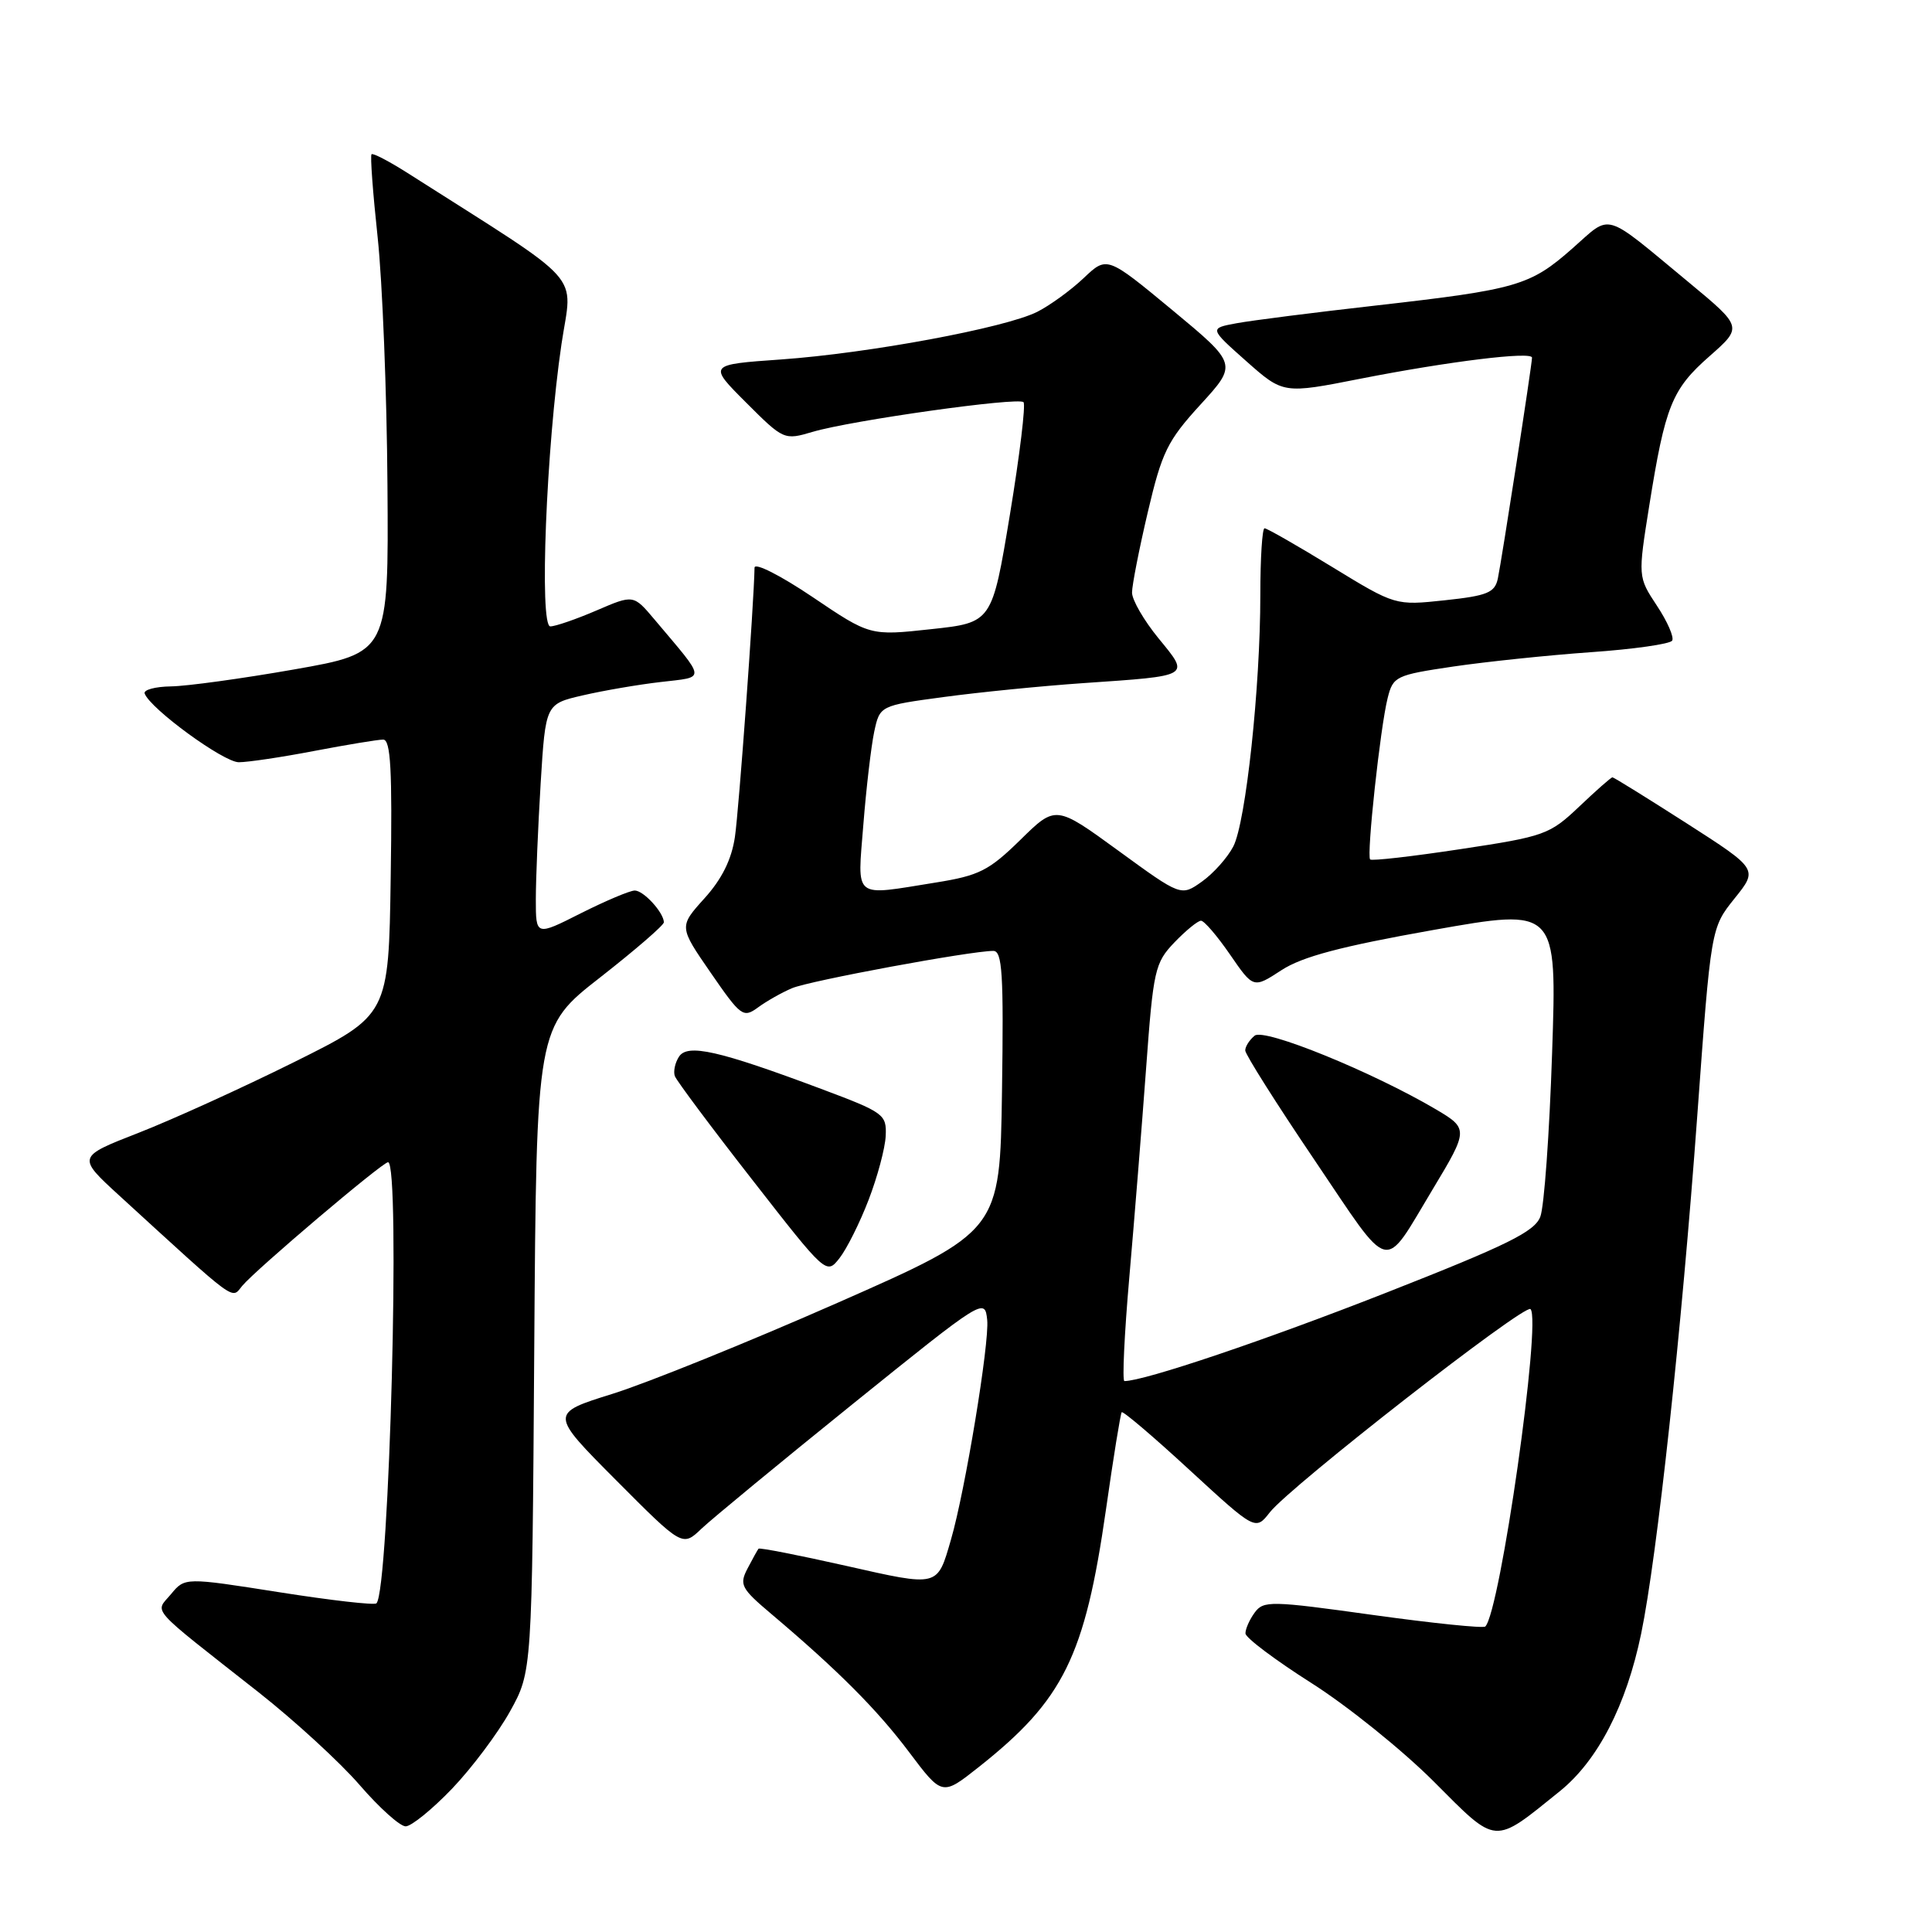 <?xml version="1.0" encoding="UTF-8" standalone="no"?>
<!DOCTYPE svg PUBLIC "-//W3C//DTD SVG 1.1//EN" "http://www.w3.org/Graphics/SVG/1.1/DTD/svg11.dtd" >
<svg xmlns="http://www.w3.org/2000/svg" xmlns:xlink="http://www.w3.org/1999/xlink" version="1.1" viewBox="0 0 256 256">
 <g >
 <path fill="currentColor"
d=" M 206.68 237.35 C 211.71 233.29 215.49 225.98 217.46 216.48 C 219.57 206.29 222.83 176.24 224.90 147.80 C 226.71 122.95 226.71 122.95 229.83 119.06 C 232.96 115.17 232.96 115.17 223.47 109.08 C 218.25 105.74 213.84 103.00 213.66 103.00 C 213.47 103.00 211.49 104.75 209.25 106.88 C 205.34 110.59 204.68 110.83 193.55 112.51 C 187.16 113.48 181.76 114.10 181.55 113.88 C 181.06 113.38 182.89 96.38 183.87 92.50 C 184.59 89.62 184.94 89.45 192.56 88.32 C 196.93 87.68 205.13 86.82 210.78 86.42 C 216.44 86.03 221.29 85.33 221.57 84.89 C 221.85 84.44 220.94 82.35 219.55 80.26 C 217.03 76.44 217.03 76.44 218.54 66.97 C 220.65 53.78 221.53 51.58 226.53 47.19 C 230.91 43.33 230.91 43.33 223.77 37.41 C 212.26 27.89 213.62 28.28 208.35 32.92 C 202.74 37.86 201.06 38.35 182.34 40.48 C 174.18 41.40 165.86 42.46 163.86 42.83 C 160.23 43.50 160.23 43.50 165.13 47.85 C 170.04 52.20 170.04 52.20 180.27 50.18 C 191.93 47.89 203.00 46.53 203.00 47.39 C 203.00 48.31 198.98 74.26 198.47 76.67 C 198.07 78.53 197.08 78.94 191.45 79.54 C 184.89 80.24 184.89 80.24 176.51 75.12 C 171.90 72.30 167.88 70.00 167.56 70.00 C 167.25 70.00 167.00 73.97 167.00 78.83 C 167.00 91.08 165.08 108.95 163.42 112.16 C 162.65 113.64 160.79 115.73 159.27 116.81 C 156.50 118.78 156.50 118.78 148.20 112.73 C 139.89 106.68 139.89 106.68 135.20 111.29 C 131.04 115.36 129.75 116.02 124.00 116.94 C 112.90 118.72 113.61 119.29 114.40 109.25 C 114.78 104.44 115.43 98.92 115.83 97.00 C 116.58 93.50 116.58 93.50 125.04 92.36 C 129.69 91.73 138.00 90.90 143.50 90.52 C 157.94 89.53 157.69 89.68 153.51 84.58 C 151.58 82.22 150.00 79.50 150.00 78.52 C 150.00 77.55 150.94 72.75 152.09 67.86 C 153.96 59.90 154.68 58.41 159.07 53.61 C 163.97 48.25 163.97 48.25 155.33 41.08 C 146.68 33.92 146.68 33.92 143.59 36.85 C 141.89 38.46 139.12 40.47 137.44 41.32 C 133.20 43.45 115.11 46.81 103.50 47.63 C 93.83 48.31 93.83 48.31 98.85 53.33 C 103.83 58.31 103.91 58.34 107.69 57.22 C 112.84 55.70 134.92 52.59 135.62 53.29 C 135.93 53.60 135.12 60.30 133.82 68.18 C 131.45 82.50 131.45 82.50 123.36 83.37 C 115.28 84.25 115.28 84.25 107.64 79.09 C 103.39 76.23 99.99 74.51 99.98 75.22 C 99.90 79.97 97.91 107.31 97.38 110.90 C 96.94 113.89 95.65 116.49 93.34 119.04 C 89.96 122.79 89.96 122.79 94.17 128.89 C 98.17 134.69 98.48 134.92 100.44 133.49 C 101.57 132.66 103.60 131.51 104.95 130.94 C 107.28 129.95 128.61 126.00 131.62 126.00 C 132.81 126.00 133.00 129.05 132.77 144.57 C 132.50 163.14 132.50 163.14 111.00 172.62 C 99.17 177.83 85.75 183.26 81.16 184.69 C 72.83 187.29 72.83 187.29 81.63 196.13 C 90.43 204.97 90.43 204.97 92.96 202.55 C 94.36 201.23 103.38 193.79 113.00 186.03 C 130.38 172.02 130.50 171.94 130.81 174.91 C 131.12 177.93 127.89 197.54 126.01 204.00 C 124.17 210.34 124.46 210.27 112.06 207.47 C 105.84 206.07 100.64 205.05 100.51 205.21 C 100.38 205.37 99.72 206.55 99.05 207.84 C 97.94 209.97 98.20 210.48 102.17 213.83 C 111.01 221.30 116.24 226.54 120.48 232.19 C 124.84 237.98 124.84 237.98 129.67 234.16 C 140.92 225.26 143.75 219.53 146.55 200.00 C 147.53 193.12 148.47 187.33 148.63 187.13 C 148.78 186.92 152.84 190.37 157.63 194.79 C 166.36 202.82 166.36 202.82 168.26 200.39 C 171.00 196.91 202.04 172.71 202.80 173.46 C 204.28 174.95 198.78 213.55 196.81 215.52 C 196.55 215.78 189.85 215.09 181.92 213.99 C 168.37 212.10 167.42 212.08 166.25 213.68 C 165.56 214.62 165.02 215.86 165.03 216.44 C 165.05 217.02 168.98 219.97 173.75 223.00 C 178.53 226.03 185.82 231.90 189.97 236.05 C 198.47 244.57 197.79 244.52 206.68 237.35 Z  M 59.89 237.02 C 62.51 234.28 65.97 229.67 67.58 226.77 C 70.50 221.50 70.50 221.50 70.79 178.80 C 71.08 136.10 71.08 136.10 79.54 129.50 C 84.19 125.86 87.99 122.58 87.97 122.20 C 87.91 120.87 85.27 118.00 84.11 118.00 C 83.47 118.00 80.26 119.36 76.97 121.01 C 71.00 124.03 71.00 124.03 71.00 119.17 C 71.00 116.50 71.29 109.58 71.64 103.79 C 72.29 93.28 72.29 93.28 77.22 92.14 C 79.94 91.51 84.58 90.71 87.55 90.37 C 93.60 89.65 93.67 90.33 86.72 82.08 C 83.94 78.78 83.94 78.78 79.04 80.89 C 76.34 82.05 73.59 83.00 72.92 83.00 C 71.44 83.00 72.38 59.28 74.40 45.59 C 75.85 35.84 77.94 38.17 54.03 22.94 C 51.58 21.38 49.41 20.25 49.23 20.44 C 49.04 20.62 49.41 25.57 50.04 31.44 C 50.67 37.31 51.26 52.09 51.34 64.30 C 51.50 86.50 51.50 86.50 39.00 88.70 C 32.12 89.91 24.77 90.92 22.67 90.95 C 20.56 90.98 18.98 91.41 19.17 91.90 C 19.92 93.92 29.62 101.00 31.64 101.00 C 32.84 101.00 37.35 100.33 41.66 99.50 C 45.97 98.68 50.07 98.00 50.77 98.00 C 51.77 98.00 51.99 102.00 51.77 116.25 C 51.50 134.50 51.50 134.50 39.00 140.72 C 32.12 144.14 22.83 148.36 18.35 150.11 C 10.20 153.29 10.20 153.29 15.85 158.46 C 31.65 172.91 30.63 172.16 32.09 170.39 C 33.87 168.24 50.67 154.00 51.42 154.00 C 53.09 154.00 51.59 210.74 49.88 212.45 C 49.62 212.72 43.80 212.05 36.95 210.97 C 24.50 209.01 24.50 209.01 22.66 211.23 C 20.53 213.79 19.46 212.59 34.32 224.28 C 39.06 228.02 45.07 233.53 47.66 236.53 C 50.26 239.54 53.00 242.00 53.75 242.00 C 54.50 242.00 57.26 239.76 59.89 237.02 Z  M 115.09 159.00 C 116.26 155.97 117.28 152.16 117.36 150.52 C 117.49 147.66 117.15 147.41 108.80 144.28 C 95.20 139.19 91.08 138.26 89.96 140.03 C 89.44 140.84 89.20 141.99 89.42 142.59 C 89.64 143.19 94.24 149.36 99.66 156.30 C 109.48 168.90 109.50 168.92 111.24 166.71 C 112.19 165.50 113.93 162.03 115.09 159.00 Z  M 149.64 169.25 C 150.30 161.69 151.30 149.25 151.86 141.62 C 152.82 128.50 153.02 127.59 155.62 124.87 C 157.14 123.29 158.72 122.00 159.14 122.00 C 159.56 122.00 161.29 124.02 162.99 126.49 C 166.08 130.98 166.08 130.98 169.79 128.56 C 172.55 126.76 177.68 125.40 189.90 123.23 C 206.31 120.32 206.31 120.32 205.66 139.57 C 205.31 150.16 204.61 159.91 204.10 161.22 C 203.35 163.20 199.74 164.98 183.73 171.27 C 167.68 177.58 151.62 183.00 148.99 183.00 C 148.69 183.00 148.98 176.81 149.64 169.25 Z  M 189.88 157.52 C 194.57 149.74 194.57 149.54 190.31 147.02 C 181.85 142.03 167.52 136.19 166.25 137.23 C 165.56 137.79 165.00 138.67 165.00 139.19 C 165.00 139.70 169.12 146.23 174.16 153.68 C 184.54 169.05 183.14 168.71 189.88 157.52 Z "/>
</g>
</svg>